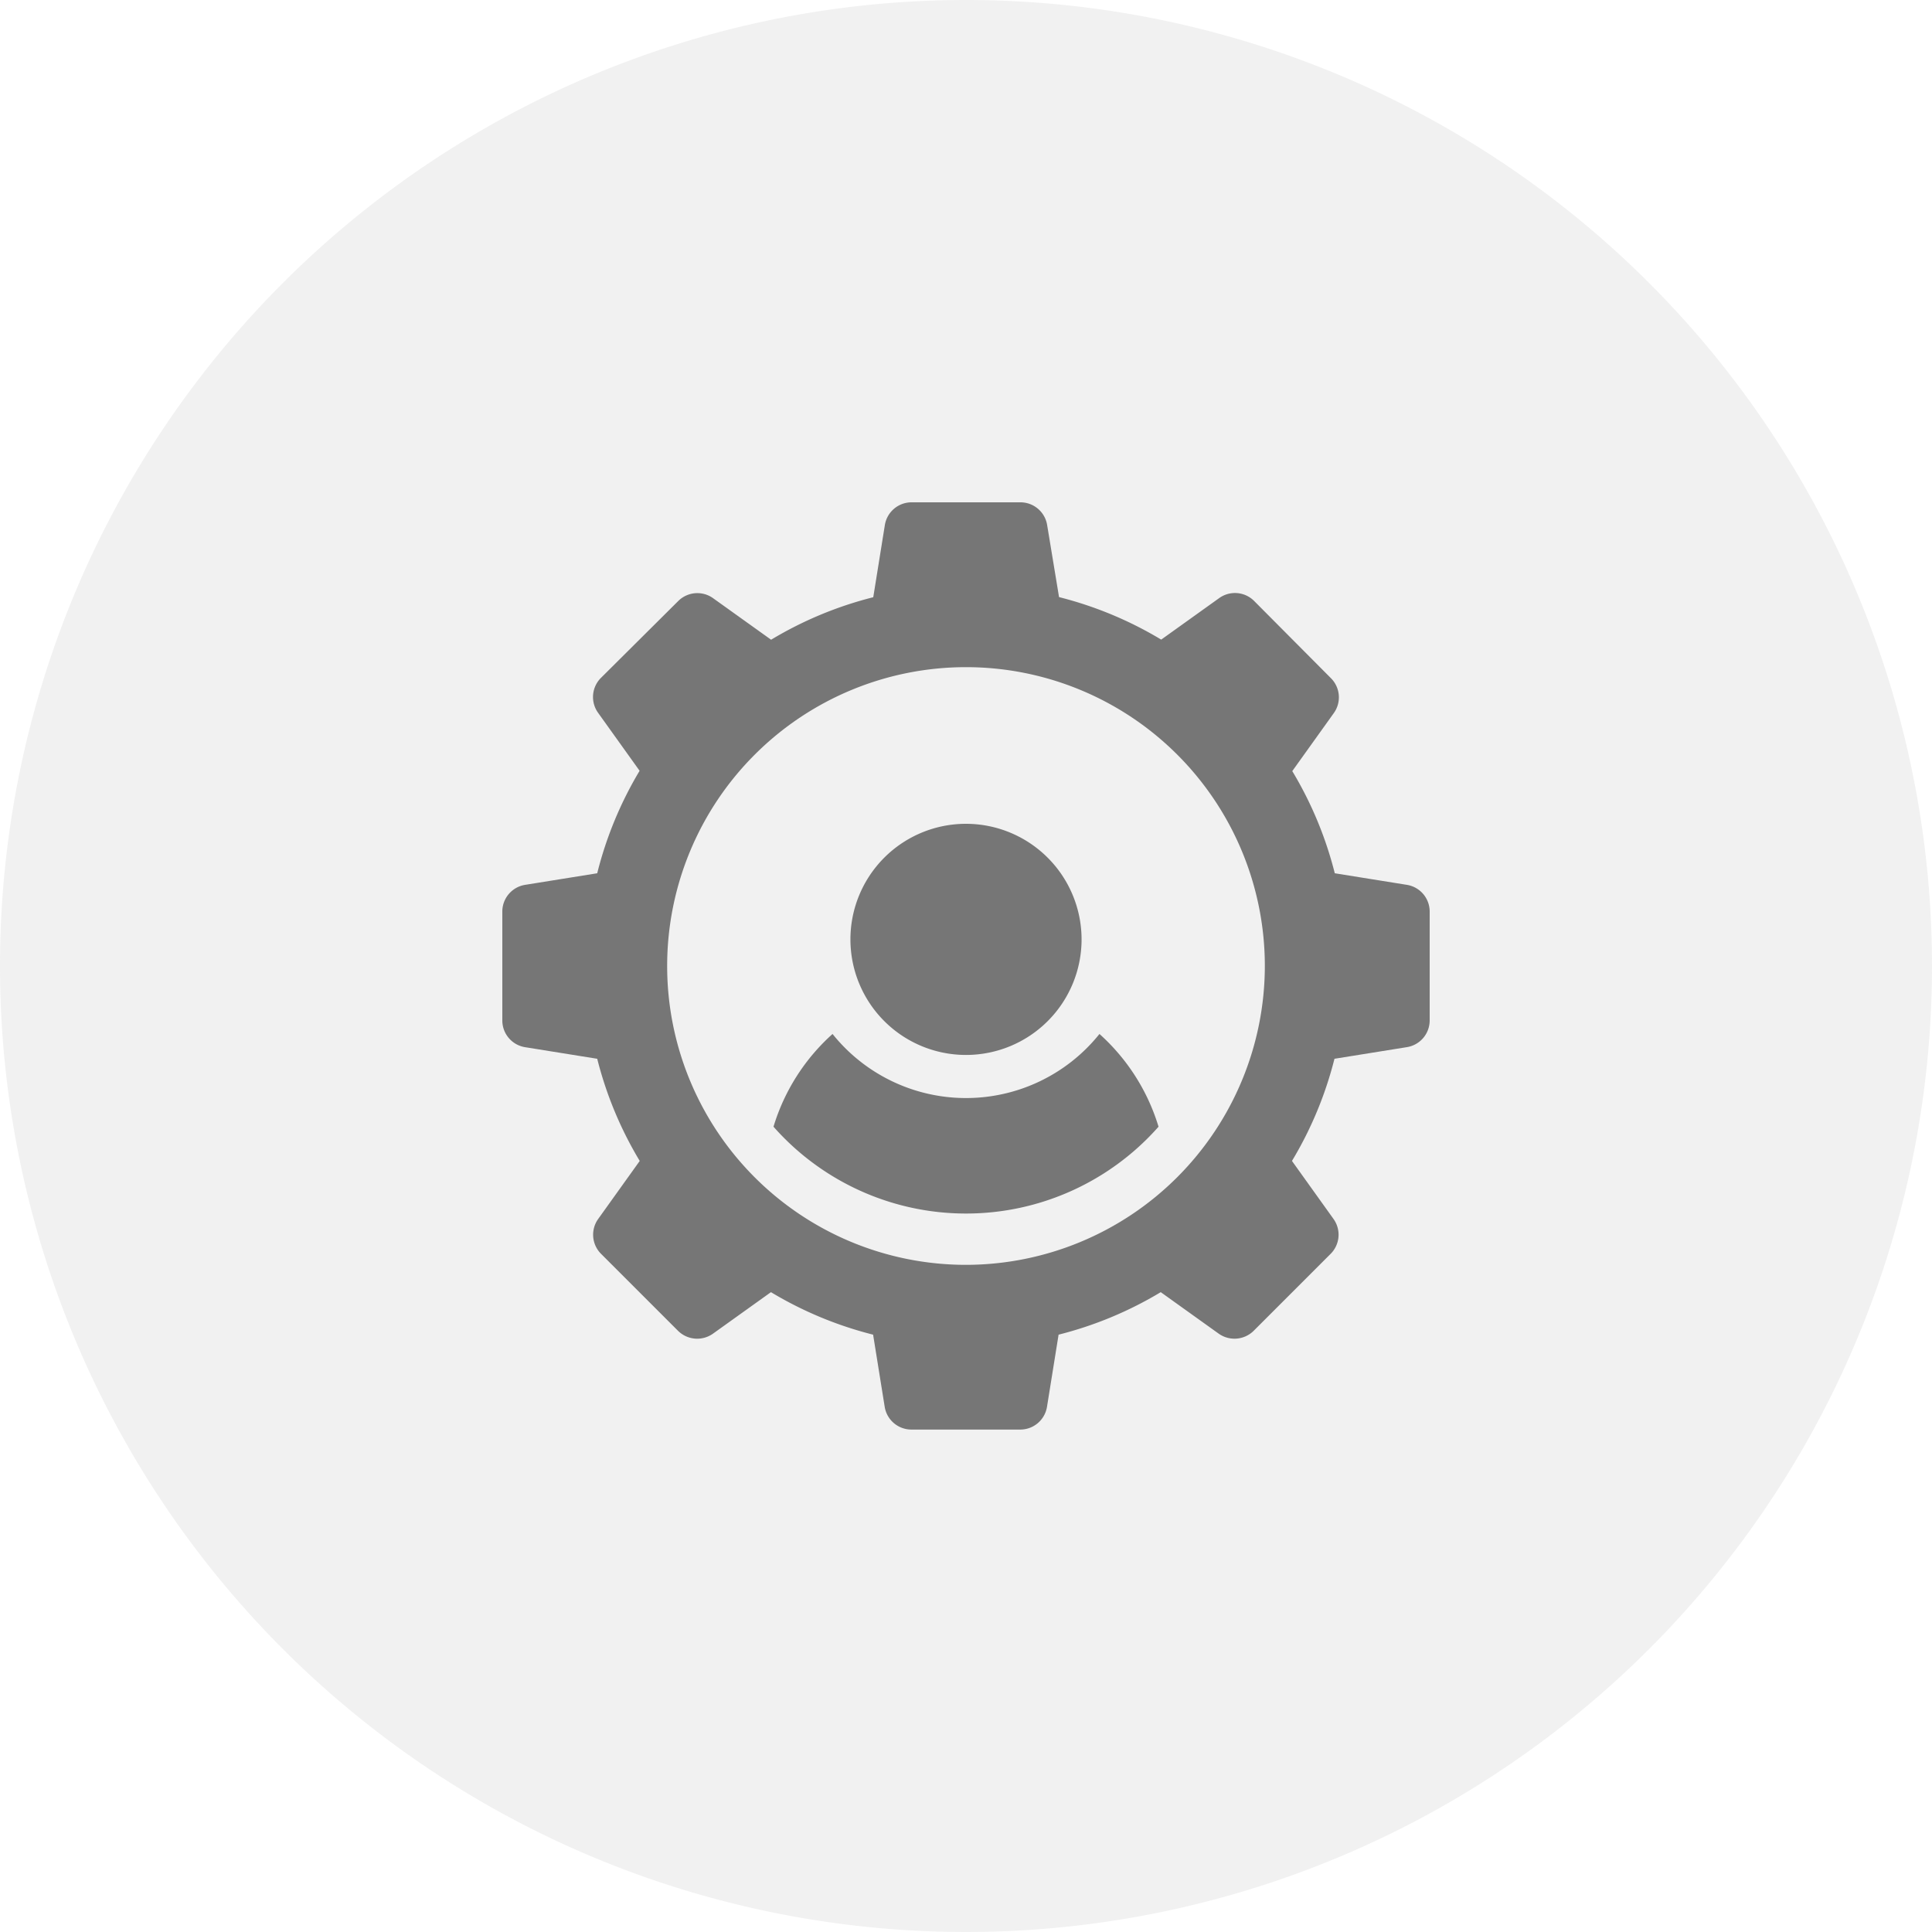 <svg xmlns="http://www.w3.org/2000/svg" width="50" height="50" viewBox="0 0 50 50"><defs><style>.a,.c{fill:#767676;}.a{opacity:0.1;}.b{fill:none;}</style></defs><g transform="translate(-751 -756)"><path class="a" d="M25,0A25,25,0,1,1,0,25,25,25,0,0,1,25,0Z" transform="translate(751 756)"/><g transform="translate(-8 -25)"><path class="b" d="M0,0H24V24H0Z" transform="translate(772 794)"/><g transform="translate(772 794)"><g transform="translate(9.009 8.32)"><path class="c" d="M198.991,181a2.991,2.991,0,1,0,2.991,2.991A2.994,2.994,0,0,0,198.991,181Z" transform="translate(-196 -181)"/></g><path class="c" d="M23.412,9.9l-1.868-.3a9.748,9.748,0,0,0-1.1-2.644l1.074-1.5a.7.7,0,0,0-.075-.906L19.458,2.554a.7.7,0,0,0-.906-.075l-1.5,1.074a9.747,9.747,0,0,0-2.644-1.1L14.1.588A.7.7,0,0,0,13.406,0H10.594A.7.7,0,0,0,9.9.588L9.6,2.456a9.748,9.748,0,0,0-2.644,1.1l-1.5-1.074a.7.7,0,0,0-.906.075L2.554,4.542a.7.7,0,0,0-.075.906l1.074,1.5A9.747,9.747,0,0,0,2.456,9.6L.588,9.9A.7.7,0,0,0,0,10.594v2.813a.7.7,0,0,0,.588.694l1.868.3a9.748,9.748,0,0,0,1.1,2.644l-1.074,1.5a.7.7,0,0,0,.075.906l1.989,1.989a.705.705,0,0,0,.906.075l1.5-1.074a9.748,9.748,0,0,0,2.644,1.1l.3,1.868a.7.7,0,0,0,.693.588h2.813a.7.7,0,0,0,.694-.588l.3-1.868a9.748,9.748,0,0,0,2.644-1.1l1.5,1.074a.706.706,0,0,0,.906-.075l1.989-1.989a.7.7,0,0,0,.075-.906l-1.074-1.5a9.748,9.748,0,0,0,1.1-2.644l1.868-.3A.7.7,0,0,0,24,13.406V10.594A.7.7,0,0,0,23.412,9.9ZM12,19.734A7.734,7.734,0,1,1,19.734,12,7.743,7.743,0,0,1,12,19.734Z"/><g transform="translate(7.018 13.759)"><path class="c" d="M164.491,297.732a4.426,4.426,0,0,1-6.908,0,5.275,5.275,0,0,0-1.528,2.4,6.647,6.647,0,0,0,9.965,0A5.274,5.274,0,0,0,164.491,297.732Z" transform="translate(-156.055 -297.732)"/></g></g></g></g></svg>